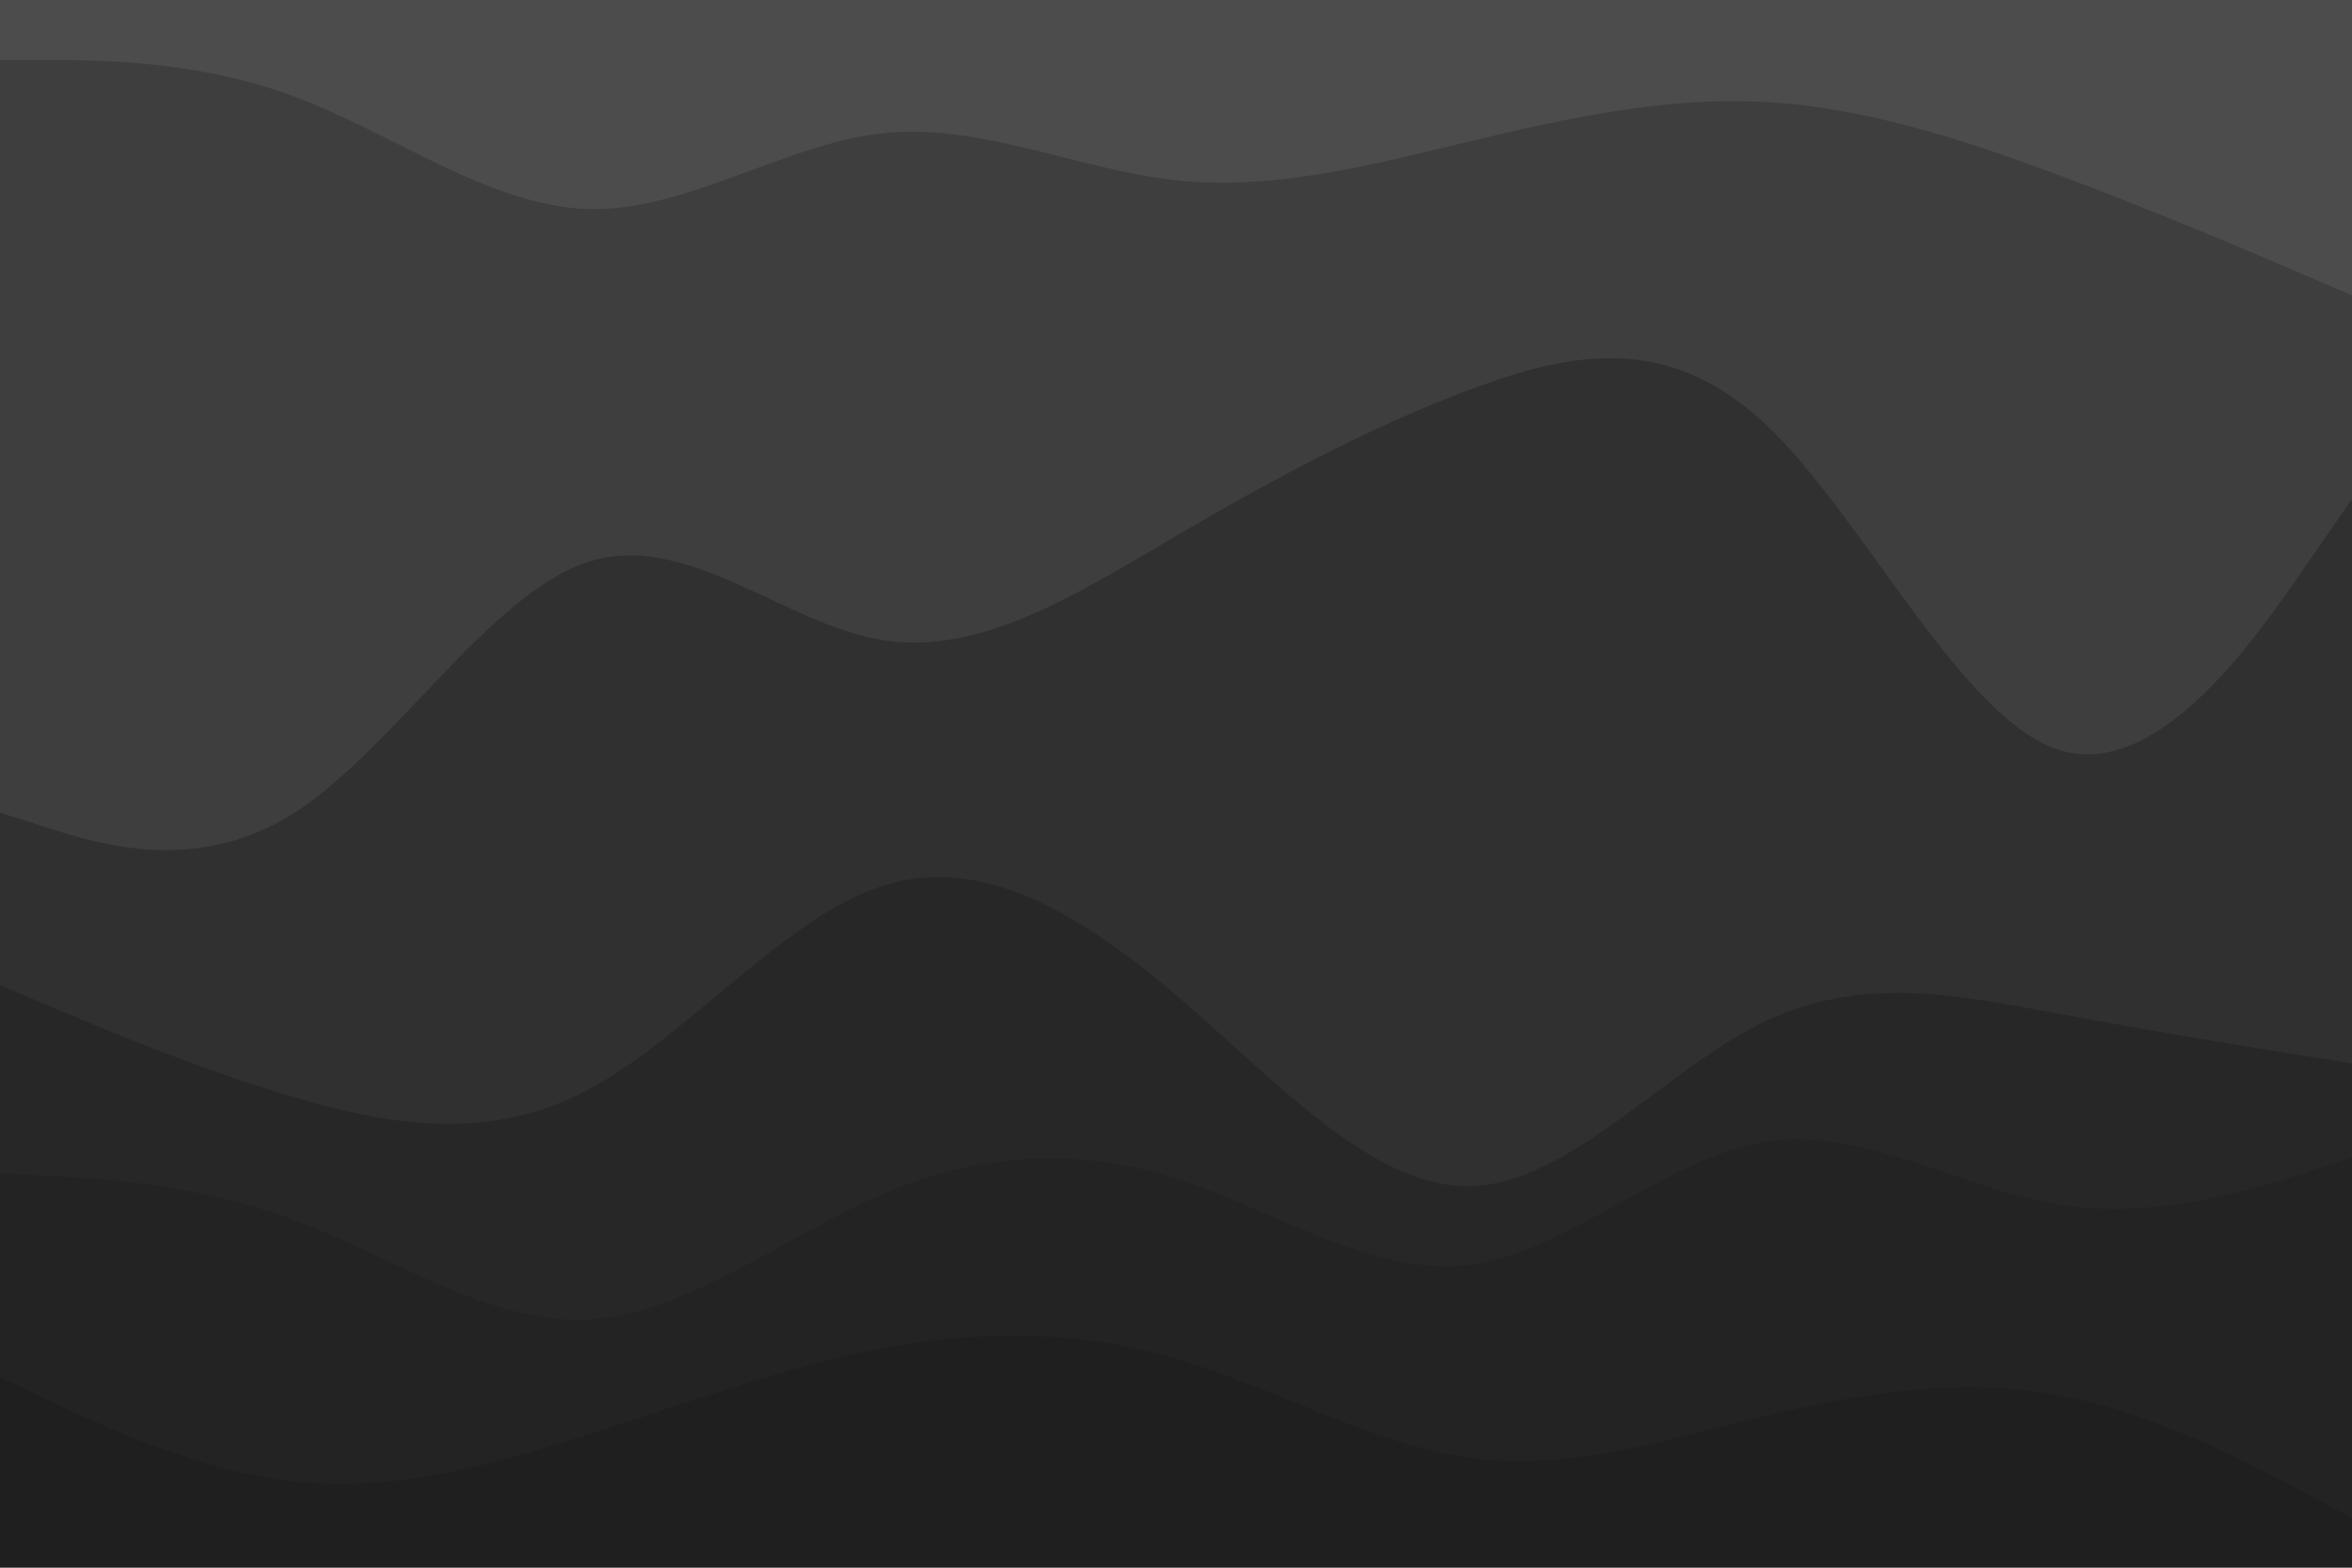 <svg id="visual" viewBox="0 0 900 600" width="900" height="600" xmlns="http://www.w3.org/2000/svg" xmlns:xlink="http://www.w3.org/1999/xlink" version="1.1"><path d="M0 25L18.8 25C37.7 25 75.3 25 112.8 39C150.3 53 187.7 81 225.2 82C262.7 83 300.3 57 337.8 53C375.3 49 412.7 67 450.2 71C487.7 75 525.3 65 562.8 56C600.3 47 637.7 39 675.2 41C712.7 43 750.3 55 787.8 69C825.3 83 862.7 99 881.3 107L900 115L900 0L881.3 0C862.7 0 825.3 0 787.8 0C750.3 0 712.7 0 675.2 0C637.7 0 600.3 0 562.8 0C525.3 0 487.7 0 450.2 0C412.7 0 375.3 0 337.8 0C300.3 0 262.7 0 225.2 0C187.7 0 150.3 0 112.8 0C75.3 0 37.7 0 18.8 0L0 0Z" fill="#4d4c4c"></path><path d="M0 313L18.8 319C37.7 325 75.3 337 112.8 313C150.3 289 187.7 229 225.2 217C262.7 205 300.3 241 337.8 247C375.3 253 412.7 229 450.2 207C487.7 185 525.3 165 562.8 151C600.3 137 637.7 129 675.2 164C712.7 199 750.3 277 787.8 289C825.3 301 862.7 247 881.3 220L900 193L900 113L881.3 105C862.7 97 825.3 81 787.8 67C750.3 53 712.7 41 675.2 39C637.7 37 600.3 45 562.8 54C525.3 63 487.7 73 450.2 69C412.7 65 375.3 47 337.8 51C300.3 55 262.7 81 225.2 80C187.7 79 150.3 51 112.8 37C75.3 23 37.7 23 18.8 23L0 23Z" fill="#3f3e3e"></path><path d="M0 379L18.8 387C37.7 395 75.3 411 112.8 422C150.3 433 187.7 439 225.2 419C262.7 399 300.3 353 337.8 341C375.3 329 412.7 351 450.2 383C487.7 415 525.3 457 562.8 456C600.3 455 637.7 411 675.2 393C712.7 375 750.3 383 787.8 390C825.3 397 862.7 403 881.3 406L900 409L900 191L881.3 218C862.7 245 825.3 299 787.8 287C750.3 275 712.7 197 675.2 162C637.7 127 600.3 135 562.8 149C525.3 163 487.7 183 450.2 205C412.7 227 375.3 251 337.8 245C300.3 239 262.7 203 225.2 215C187.7 227 150.3 287 112.8 311C75.3 335 37.7 323 18.8 317L0 311Z" fill="#313030"></path><path d="M0 451L18.8 452C37.7 453 75.3 455 112.8 469C150.3 483 187.7 509 225.2 507C262.7 505 300.3 475 337.8 459C375.3 443 412.7 441 450.2 453C487.7 465 525.3 491 562.8 486C600.3 481 637.7 445 675.2 439C712.7 433 750.3 457 787.8 463C825.3 469 862.7 457 881.3 451L900 445L900 407L881.3 404C862.7 401 825.3 395 787.8 388C750.3 381 712.7 373 675.2 391C637.7 409 600.3 453 562.8 454C525.3 455 487.7 413 450.2 381C412.7 349 375.3 327 337.8 339C300.3 351 262.7 397 225.2 417C187.7 437 150.3 431 112.8 420C75.3 409 37.7 393 18.8 385L0 377Z" fill="#282727"></path><path d="M0 529L18.8 538C37.7 547 75.3 565 112.8 569C150.3 573 187.7 563 225.2 551C262.7 539 300.3 525 337.8 518C375.3 511 412.7 511 450.2 522C487.7 533 525.3 555 562.8 560C600.3 565 637.7 553 675.2 544C712.7 535 750.3 529 787.8 536C825.3 543 862.7 563 881.3 573L900 583L900 443L881.3 449C862.7 455 825.3 467 787.8 461C750.3 455 712.7 431 675.2 437C637.7 443 600.3 479 562.8 484C525.3 489 487.7 463 450.2 451C412.7 439 375.3 441 337.8 457C300.3 473 262.7 503 225.2 505C187.7 507 150.3 481 112.8 467C75.3 453 37.7 451 18.8 450L0 449Z" fill="#242323"></path><path d="M0 601L18.8 601C37.7 601 75.3 601 112.8 601C150.3 601 187.7 601 225.2 601C262.7 601 300.3 601 337.8 601C375.3 601 412.7 601 450.2 601C487.7 601 525.3 601 562.8 601C600.3 601 637.7 601 675.2 601C712.7 601 750.3 601 787.8 601C825.3 601 862.7 601 881.3 601L900 601L900 581L881.3 571C862.7 561 825.3 541 787.8 534C750.3 527 712.7 533 675.2 542C637.7 551 600.3 563 562.8 558C525.3 553 487.7 531 450.2 520C412.7 509 375.3 509 337.8 516C300.3 523 262.7 537 225.2 549C187.7 561 150.3 571 112.8 567C75.3 563 37.7 545 18.8 536L0 527Z" fill="#201f1f"></path></svg>